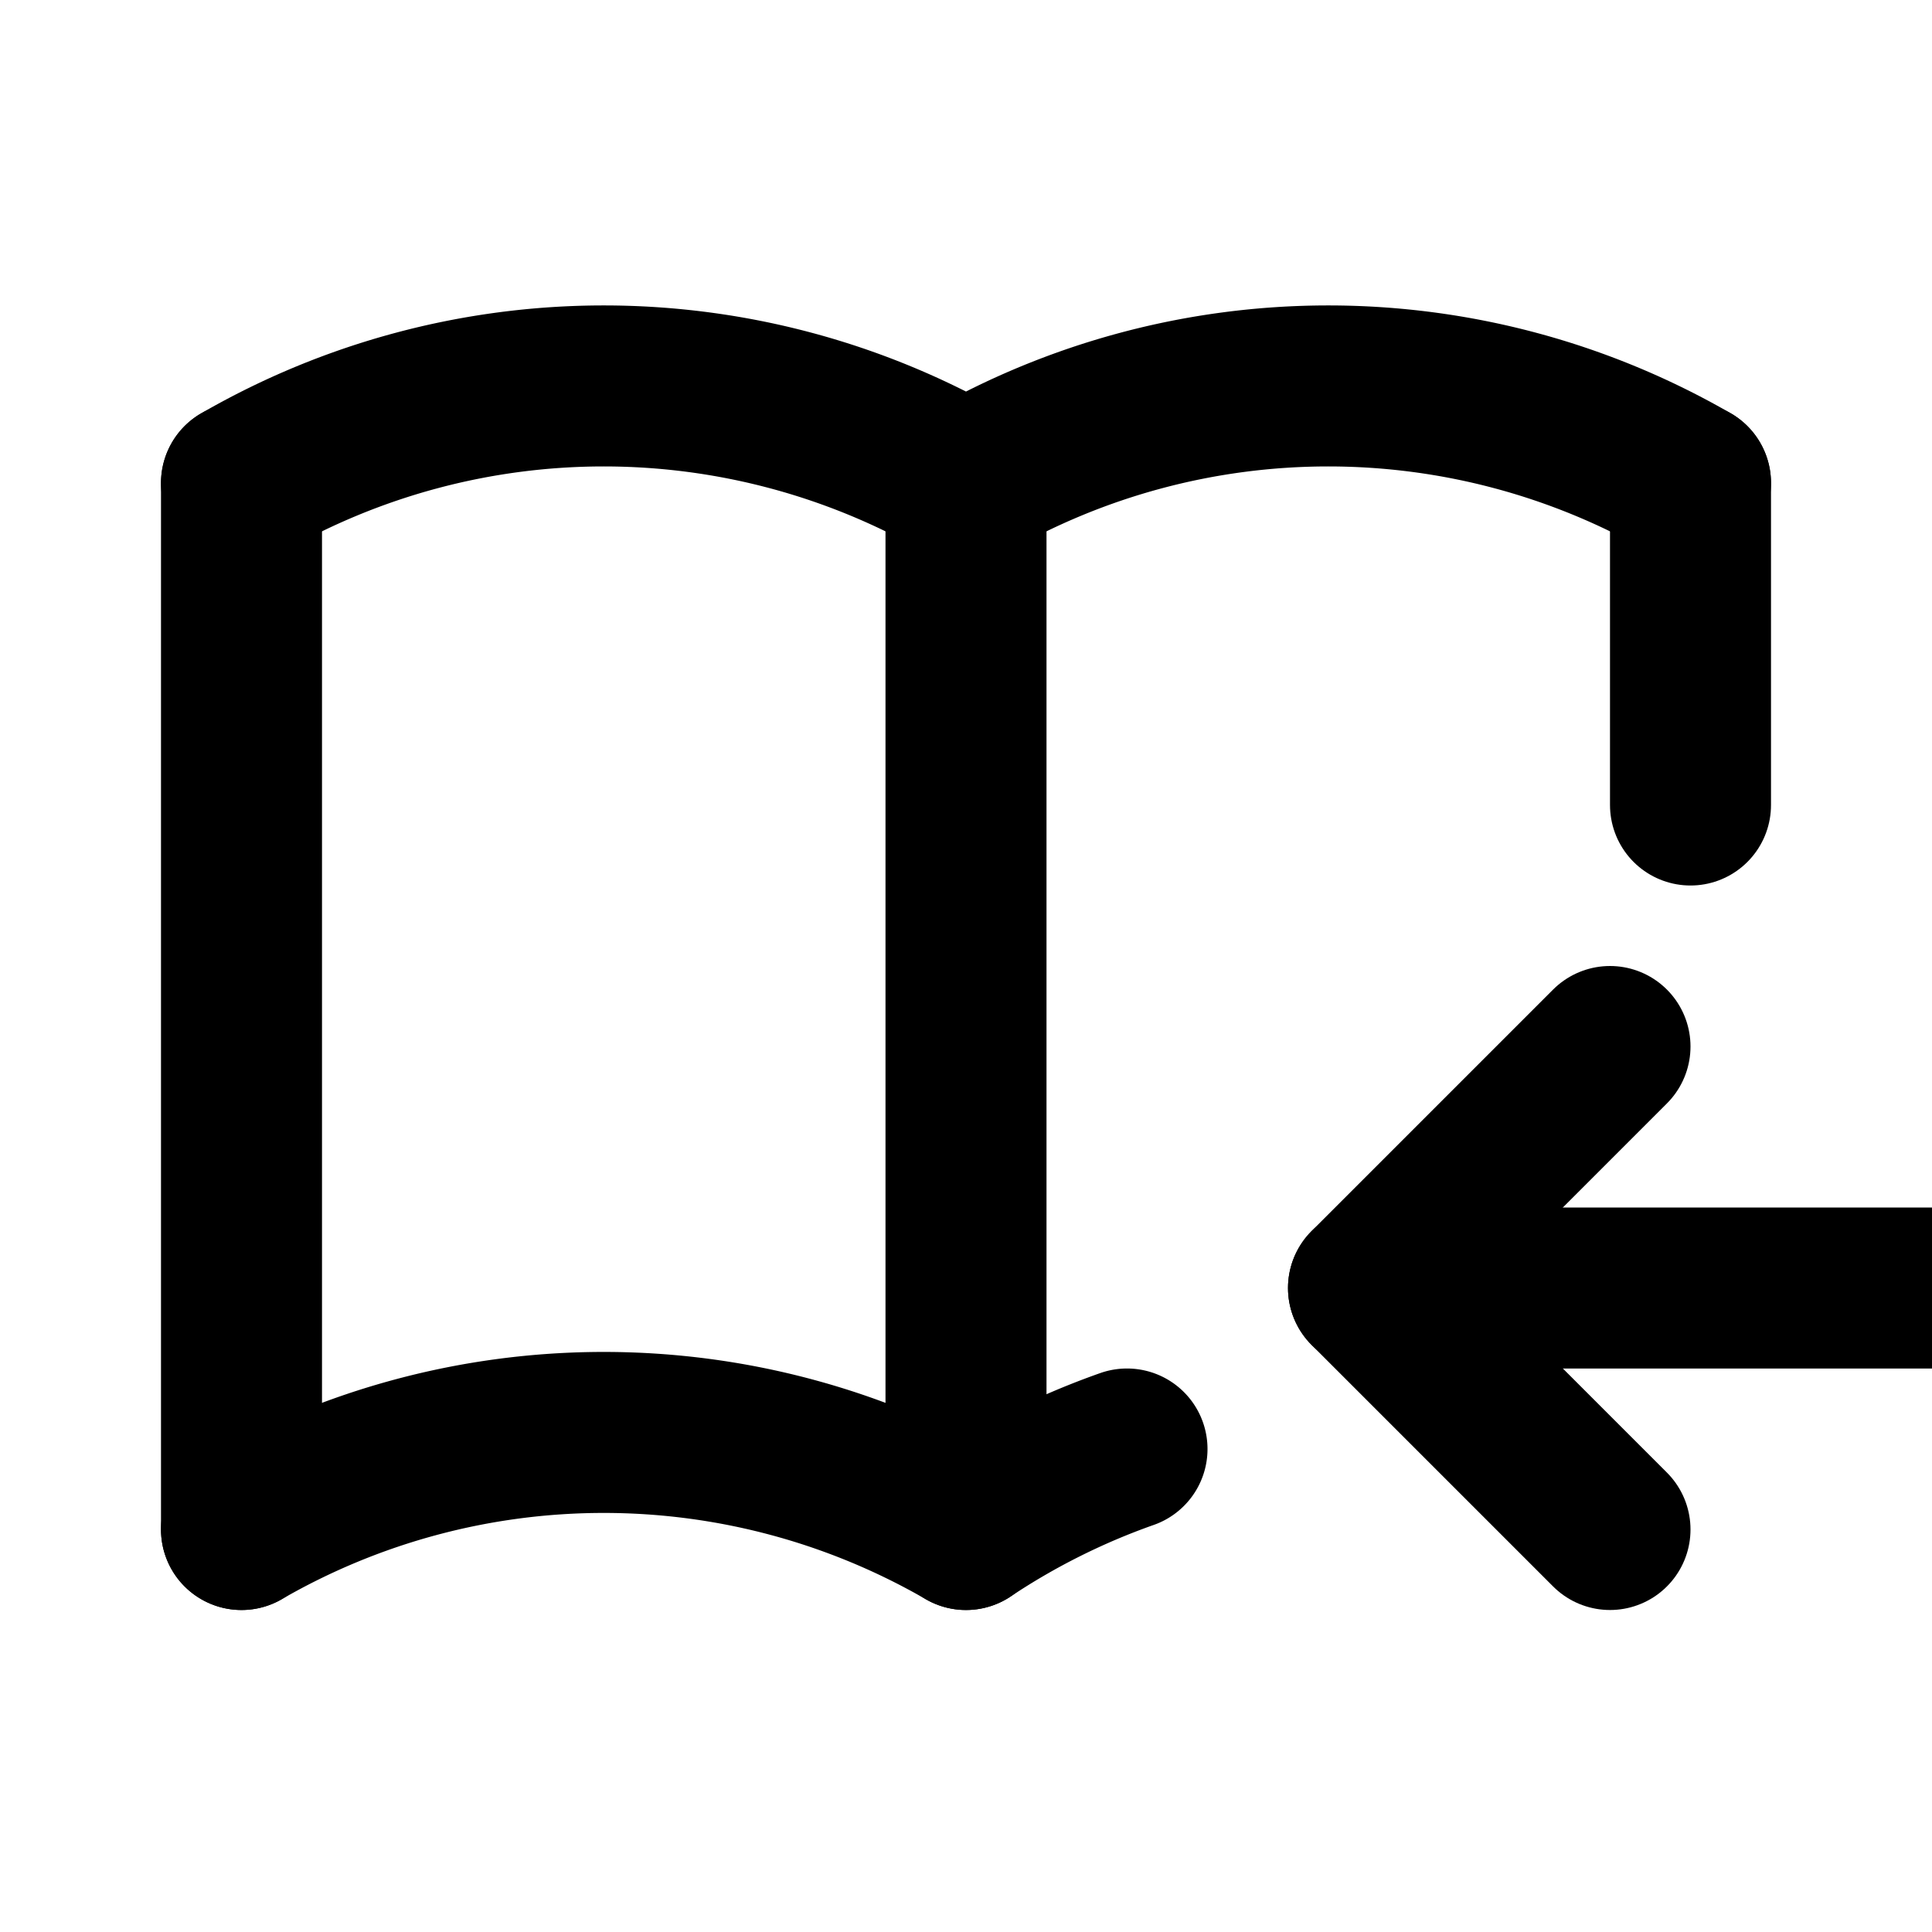 <svg
  xmlns="http://www.w3.org/2000/svg"
  width="24"
  height="24"
  viewBox="0 0 24 24"
  fill="none"
  stroke="currentColor"
  stroke-width="2"
  stroke-linecap="round"
  stroke-linejoin="round"
  class="icon icon-tabler icons-tabler-outline icon-tabler-return"
>
  <path
    stroke="none"
    d="M0 0h24v24H0z"
    fill="none"
  />
  <path d="M3 19a9 9 0 0 1 9 0a9 9 0 0 1 2 -1" />
  <path d="M3 6a9 9 0 0 1 9 0a9 9 0 0 1 9 0" />
  <path d="M3 6l0 13" />
  <path d="M12 6l0 13" />
  <path d="M21 6l0 4" />
  <g transform="rotate(-90, 19, 15)">
    <path d="M15 16l3 -3l3 3" />
    <path d="M18 13v9" />
  </g>
</svg>
